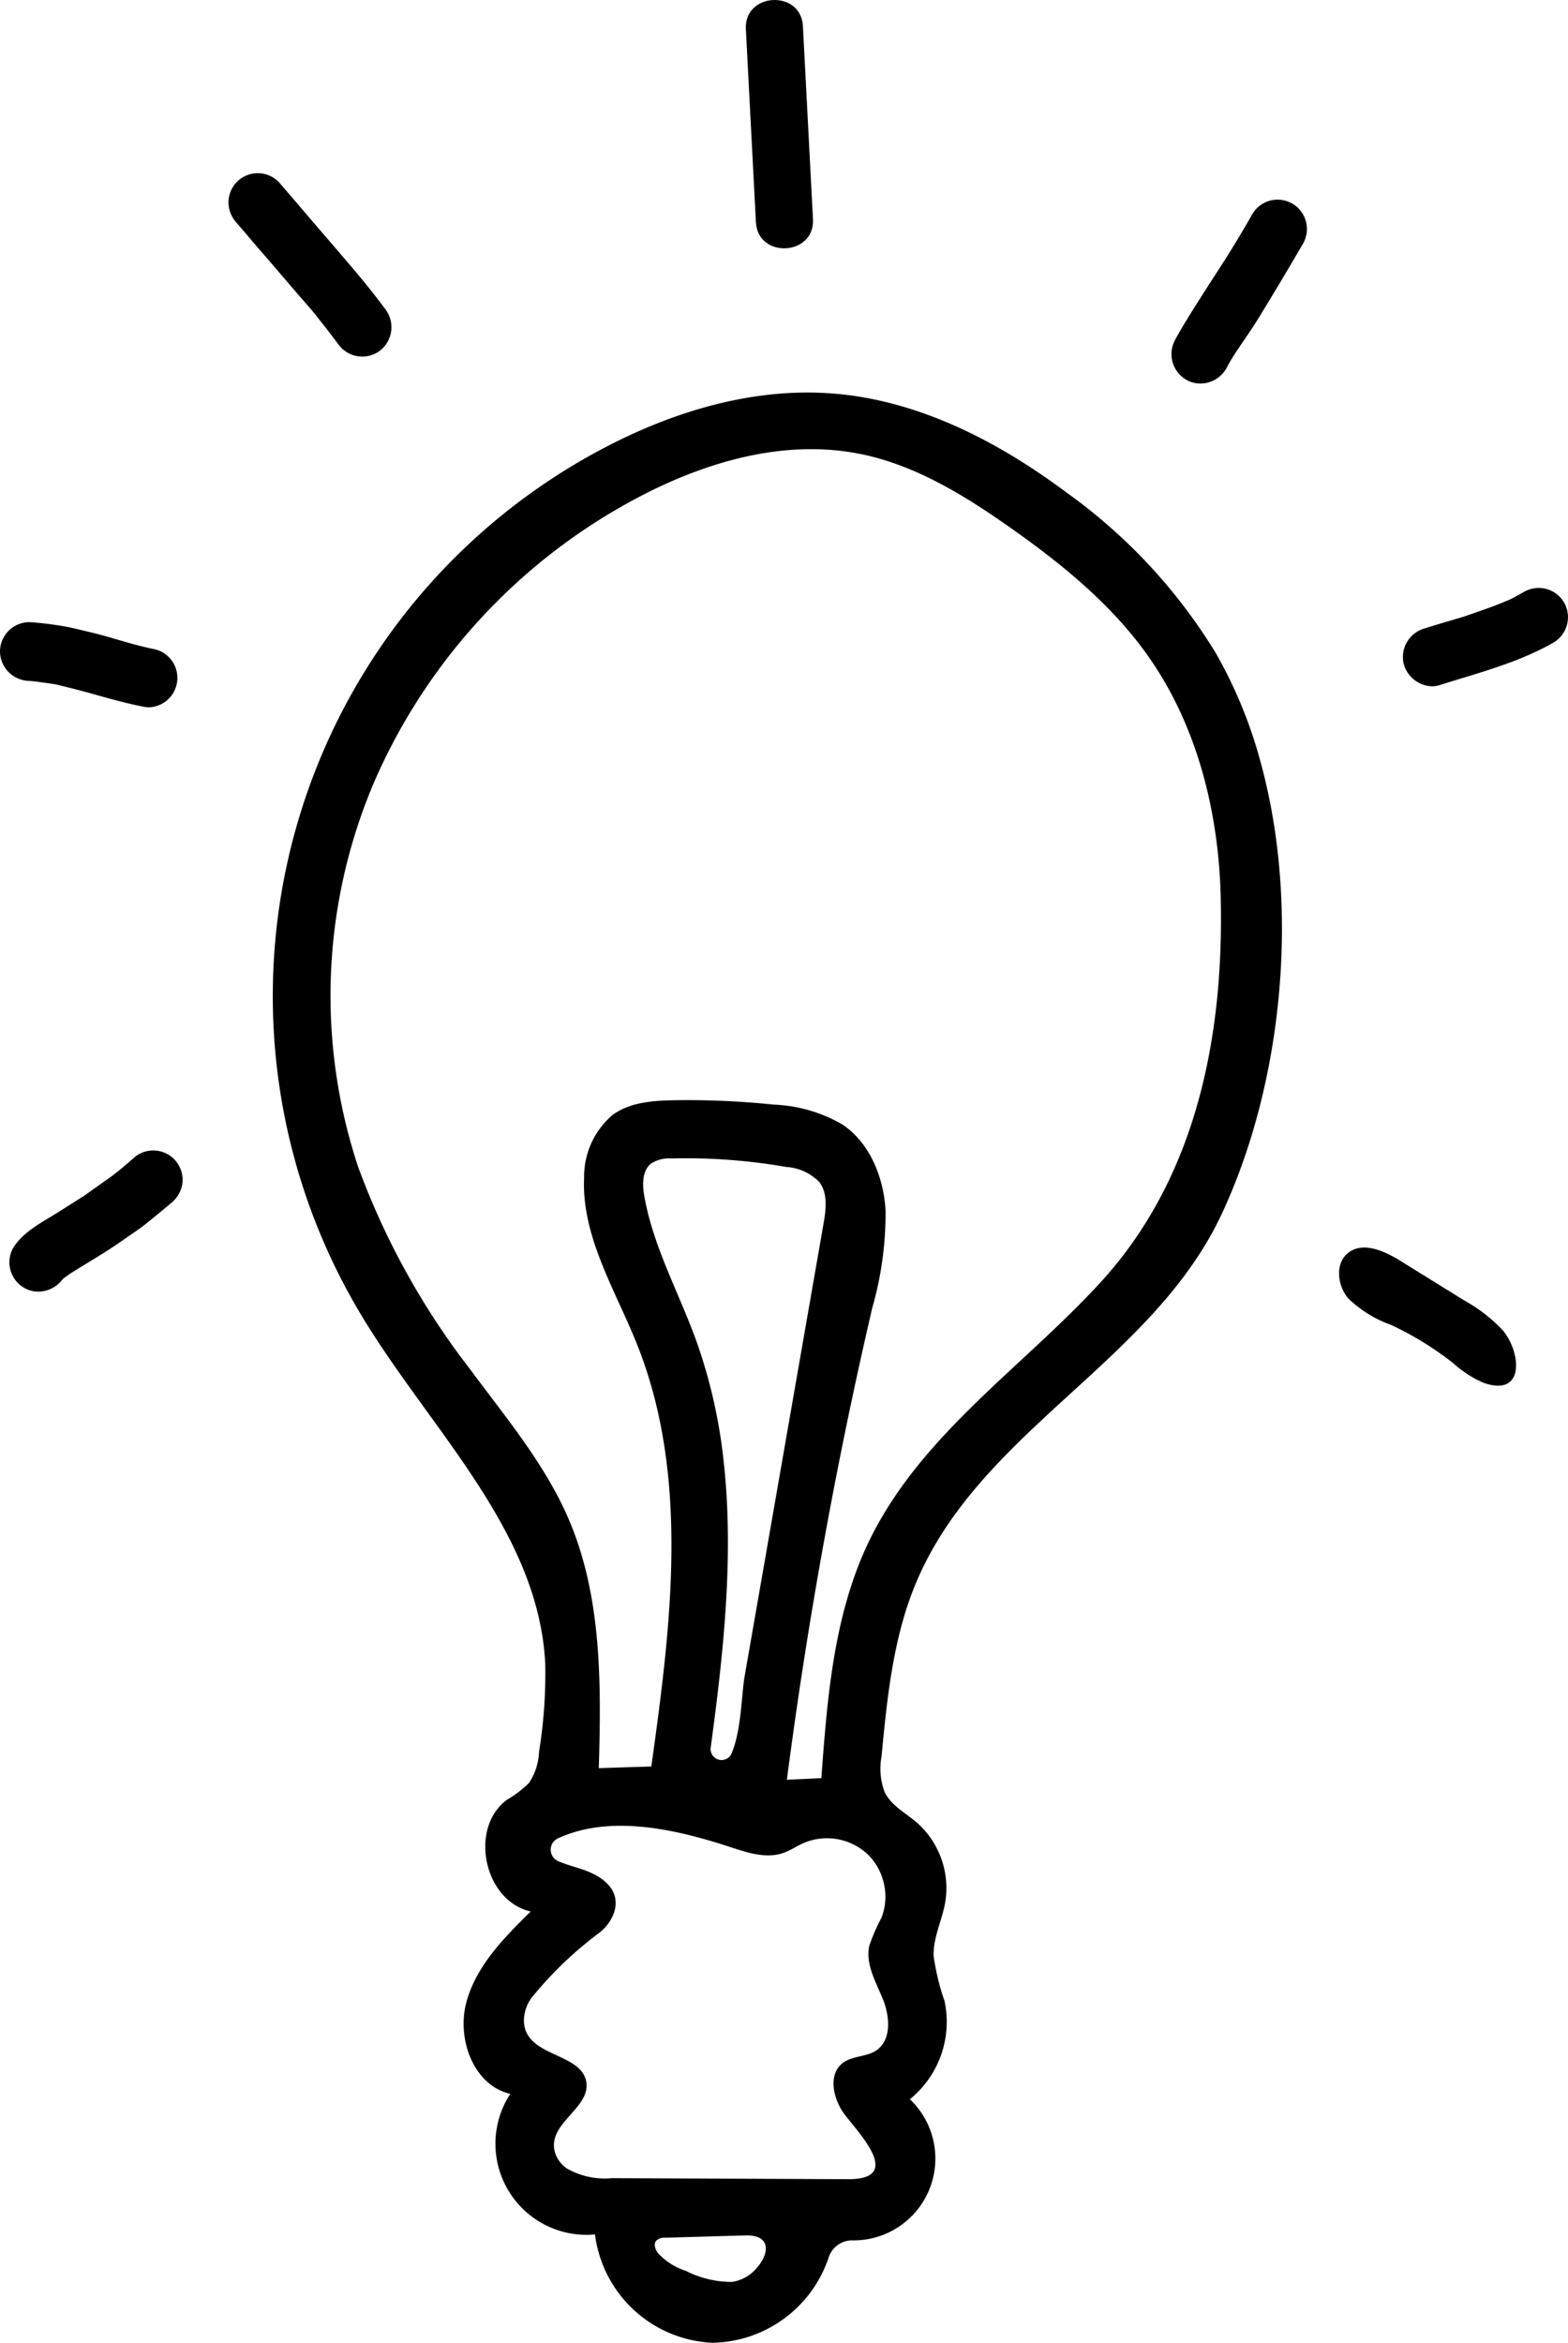 <svg xmlns="http://www.w3.org/2000/svg" width="100%" height="100%" viewBox="0 0 137.175 204.866">
  <g>
    <path d="M110.253,66.537a40.158,40.158,0,0,0-3.888-9.424A47.965,47.965,0,0,0,93.286,43.056c-5.981-4.462-12.9-8.031-20.333-8.637-6.818-.556-13.655,1.425-19.736,4.557A54.138,54.138,0,0,0,31.6,114.994c6,9.984,15.513,18.848,16.1,30.481a42.877,42.877,0,0,1-.544,7.725,5.287,5.287,0,0,1-.888,2.727,10.08,10.08,0,0,1-1.933,1.466c-3.342,2.5-1.98,8.848,2.093,9.756-2.349,2.313-4.793,4.787-5.636,7.974s.638,7.236,3.85,7.977a7.967,7.967,0,0,0,7.411,12.292,10.845,10.845,0,0,0,10.27,9.473,10.916,10.916,0,0,0,10.155-7.414,2.164,2.164,0,0,1,2.031-1.54A7.155,7.155,0,0,0,79.6,183.569a8.714,8.714,0,0,0,3.035-8.576,20.7,20.7,0,0,1-.959-3.964c-.04-1.61.746-3.118,1.02-4.7a7.646,7.646,0,0,0-2.509-6.971c-.988-.845-2.238-1.486-2.8-2.657a5.84,5.84,0,0,1-.267-3.1c.5-5.252,1.033-10.6,3.126-15.446,5.666-13.111,20.565-19.1,26.6-31.924C112.18,94.885,113.815,79.392,110.253,66.537ZM57.713,197.414l.06.094c-.016-.023-.034-.045-.049-.068Zm8.438.969a3.46,3.46,0,0,1-2.138,1.162,8.879,8.879,0,0,1-4-.963,5.686,5.686,0,0,1-2.446-1.553c-.246-.319-.414-.8-.151-1.1a1.067,1.067,0,0,1,.805-.252l6.982-.2C67.552,195.405,67.286,197.154,66.151,198.383Zm11.187-33.624a5.105,5.105,0,0,1-.219,2.93,16.145,16.145,0,0,0-1.076,2.483c-.336,1.6.589,3.146,1.2,4.66s.766,3.568-.592,4.473c-.863.575-2.063.459-2.9,1.077-1.357,1.006-.868,3.2.158,4.54,1.328,1.737,5.141,5.659.276,5.638l-20.622-.09a6.721,6.721,0,0,1-3.95-.833,2.628,2.628,0,0,1-1.077-1.473c-.644-2.507,3.082-3.778,2.761-6.062-.379-2.688-5.507-2.171-5.462-5.483a3.416,3.416,0,0,1,.813-2.1,33.072,33.072,0,0,1,5.669-5.422,3.849,3.849,0,0,0,1.4-1.849c.667-2.067-1.143-3.238-2.788-3.784-.692-.229-1.427-.425-2.1-.716a1.094,1.094,0,0,1-.034-1.985c4.561-2.11,10.256-.837,15.181.782,1.479.486,3.085,1,4.556.486.618-.214,1.163-.6,1.76-.863a5.224,5.224,0,0,1,5.6.968A5.111,5.111,0,0,1,77.338,164.759ZM63.329,127.982a45.945,45.945,0,0,0-2.393-10.674c-1.53-4.248-3.792-8.275-4.571-12.722-.178-1.014-.2-2.239.622-2.861a2.979,2.979,0,0,1,1.756-.425,51.4,51.4,0,0,1,10.055.746,4.424,4.424,0,0,1,2.872,1.312c.771,1,.592,2.408.375,3.651l-4.6,26.378q-1.15,6.594-2.3,13.189c-.288,1.654-.272,4.63-1.128,6.722a.958.958,0,0,1-1.842-.475C63.29,144.574,64.211,136.131,63.329,127.982Zm43.3-42.377c-.727,9.755-3.6,19.164-10.351,26.533C89.5,119.537,80.628,125.4,76.1,134.621c-3.147,6.414-3.722,13.742-4.244,20.868l-3.017.144q2.712-20.8,7.47-41.267a29.891,29.891,0,0,0,1.163-8.551c-.179-2.882-1.366-5.85-3.755-7.472a12.992,12.992,0,0,0-6.037-1.751,72.571,72.571,0,0,0-8.708-.38c-1.871.031-3.86.175-5.371,1.279a7.076,7.076,0,0,0-2.5,5.453c-.252,5.2,2.765,9.9,4.679,14.736,4.567,11.546,2.919,24.494,1.2,36.791l-4.595.146c.215-7.352.276-14.963-2.615-21.727-2.065-4.834-5.51-8.919-8.636-13.145a66.016,66.016,0,0,1-9.814-17.738,47.609,47.609,0,0,1,1.4-33.592A51.2,51.2,0,0,1,55.584,43.627c6.035-3.23,13.031-5.288,19.738-3.918,4.748.97,8.992,3.573,12.958,6.358,4.581,3.216,9.01,6.805,12.221,11.389,4.323,6.172,6.173,13.828,6.3,21.362C106.846,81.085,106.793,83.354,106.625,85.605Z"/>
    <path d="M70.436,116.564l.006-.026.008-.041C70.445,116.519,70.441,116.541,70.436,116.564Z"/>
    <path d="M136.854,52.723a2.577,2.577,0,0,0-3.487-.989c-.36.2-.715.4-1.074.595-1.391.634-2.841,1.108-4.286,1.611-1.116.334-2.243.653-3.352,1.007a2.6,2.6,0,0,0-1.85,3.12,2.657,2.657,0,0,0,2.471,1.946,2.126,2.126,0,0,0,.655-.1c3.381-1.069,6.821-1.931,9.934-3.7A2.584,2.584,0,0,0,136.854,52.723Z"/>
    <path d="M103.987,33.316a2.525,2.525,0,0,0,1.633.151,2.652,2.652,0,0,0,1.762-1.431c.025-.052.048-.1.07-.149.726-1.258,1.605-2.418,2.382-3.639s3.389-5.593,4.107-6.859a2.565,2.565,0,1,0-4.343-2.731q-1.193,2.1-2.48,4.131c-.853,1.333-3.721,5.694-4.412,7.132A2.59,2.59,0,0,0,103.987,33.316Z"/>
    <path d="M30.1,22.565c.047.054.091.11.137.164l.083.1Z"/>
    <path d="M26.388,26.112l-.22-.26c.35.41.706.809,1.062,1.217.819,1.014,1.624,2.04,2.405,3.085A2.566,2.566,0,0,0,31.7,31.18a2.54,2.54,0,0,0,1.52-.5,2.6,2.6,0,0,0,.528-3.594c-1.113-1.5-2.291-2.941-3.517-4.359-.976-1.148-1.963-2.29-2.946-3.432l.043.048q-1.464-1.714-2.939-3.427a2.578,2.578,0,0,0-3.628-.047,2.613,2.613,0,0,0-.775,1.831,2.688,2.688,0,0,0,.728,1.8c.9,1.049,1.784,2.1,2.686,3.134l-.22-.261C24.25,23.621,25.319,24.863,26.388,26.112Z"/>
    <path d="M2.624,59.546c.755.071,1.5.185,2.247.3,1.217.288,2.422.6,3.627.943,1.362.38,2.725.754,4.115,1.022a2.166,2.166,0,0,0,.407.039,2.574,2.574,0,0,0,.274-5.123l-.046-.011.019,0c-1.8-.367-3.527-1-5.311-1.416-.875-.207-1.743-.441-2.632-.581-.915-.141-1.817-.261-2.745-.314A2.578,2.578,0,0,0,0,56.962,2.6,2.6,0,0,0,2.552,59.54Z"/>
    <path d="M11.88,101.109c-.735.622-1.47,1.29-2.258,1.851l-2.3,1.631c-.731.46-1.461.924-2.2,1.389-1.4.895-3.04,1.67-3.955,3.119a2.579,2.579,0,0,0,.928,3.508,2.5,2.5,0,0,0,1.26.342,2.666,2.666,0,0,0,2.073-1.025c.04-.04.081-.08.123-.118.187-.151.379-.291.577-.426,1.557-.983,3.165-1.894,4.665-2.962.662-.475,1.37-.909,2-1.423.715-.588,1.443-1.169,2.151-1.77a2.7,2.7,0,0,0,1.009-1.717,2.568,2.568,0,0,0-4.075-2.4Z"/>
    <path d="M131.755,116.711a4.461,4.461,0,0,0-.287-.381,13.7,13.7,0,0,0-3.363-2.607l-5.58-3.46c-1.407-.872-3.291-1.731-4.589-.7-1.161.92-.942,2.851.017,3.98a10.443,10.443,0,0,0,3.749,2.317,27.964,27.964,0,0,1,5.416,3.331,9.8,9.8,0,0,0,2.667,1.73C133.226,122.13,133.094,118.7,131.755,116.711Z"/>
    <path d="M65.251,2.545,66.13,19.43c.168,3.212,5.16,2.957,4.992-.26l-.88-16.885C70.075-.927,65.083-.672,65.251,2.545Z"/>
  </g>
</svg>
